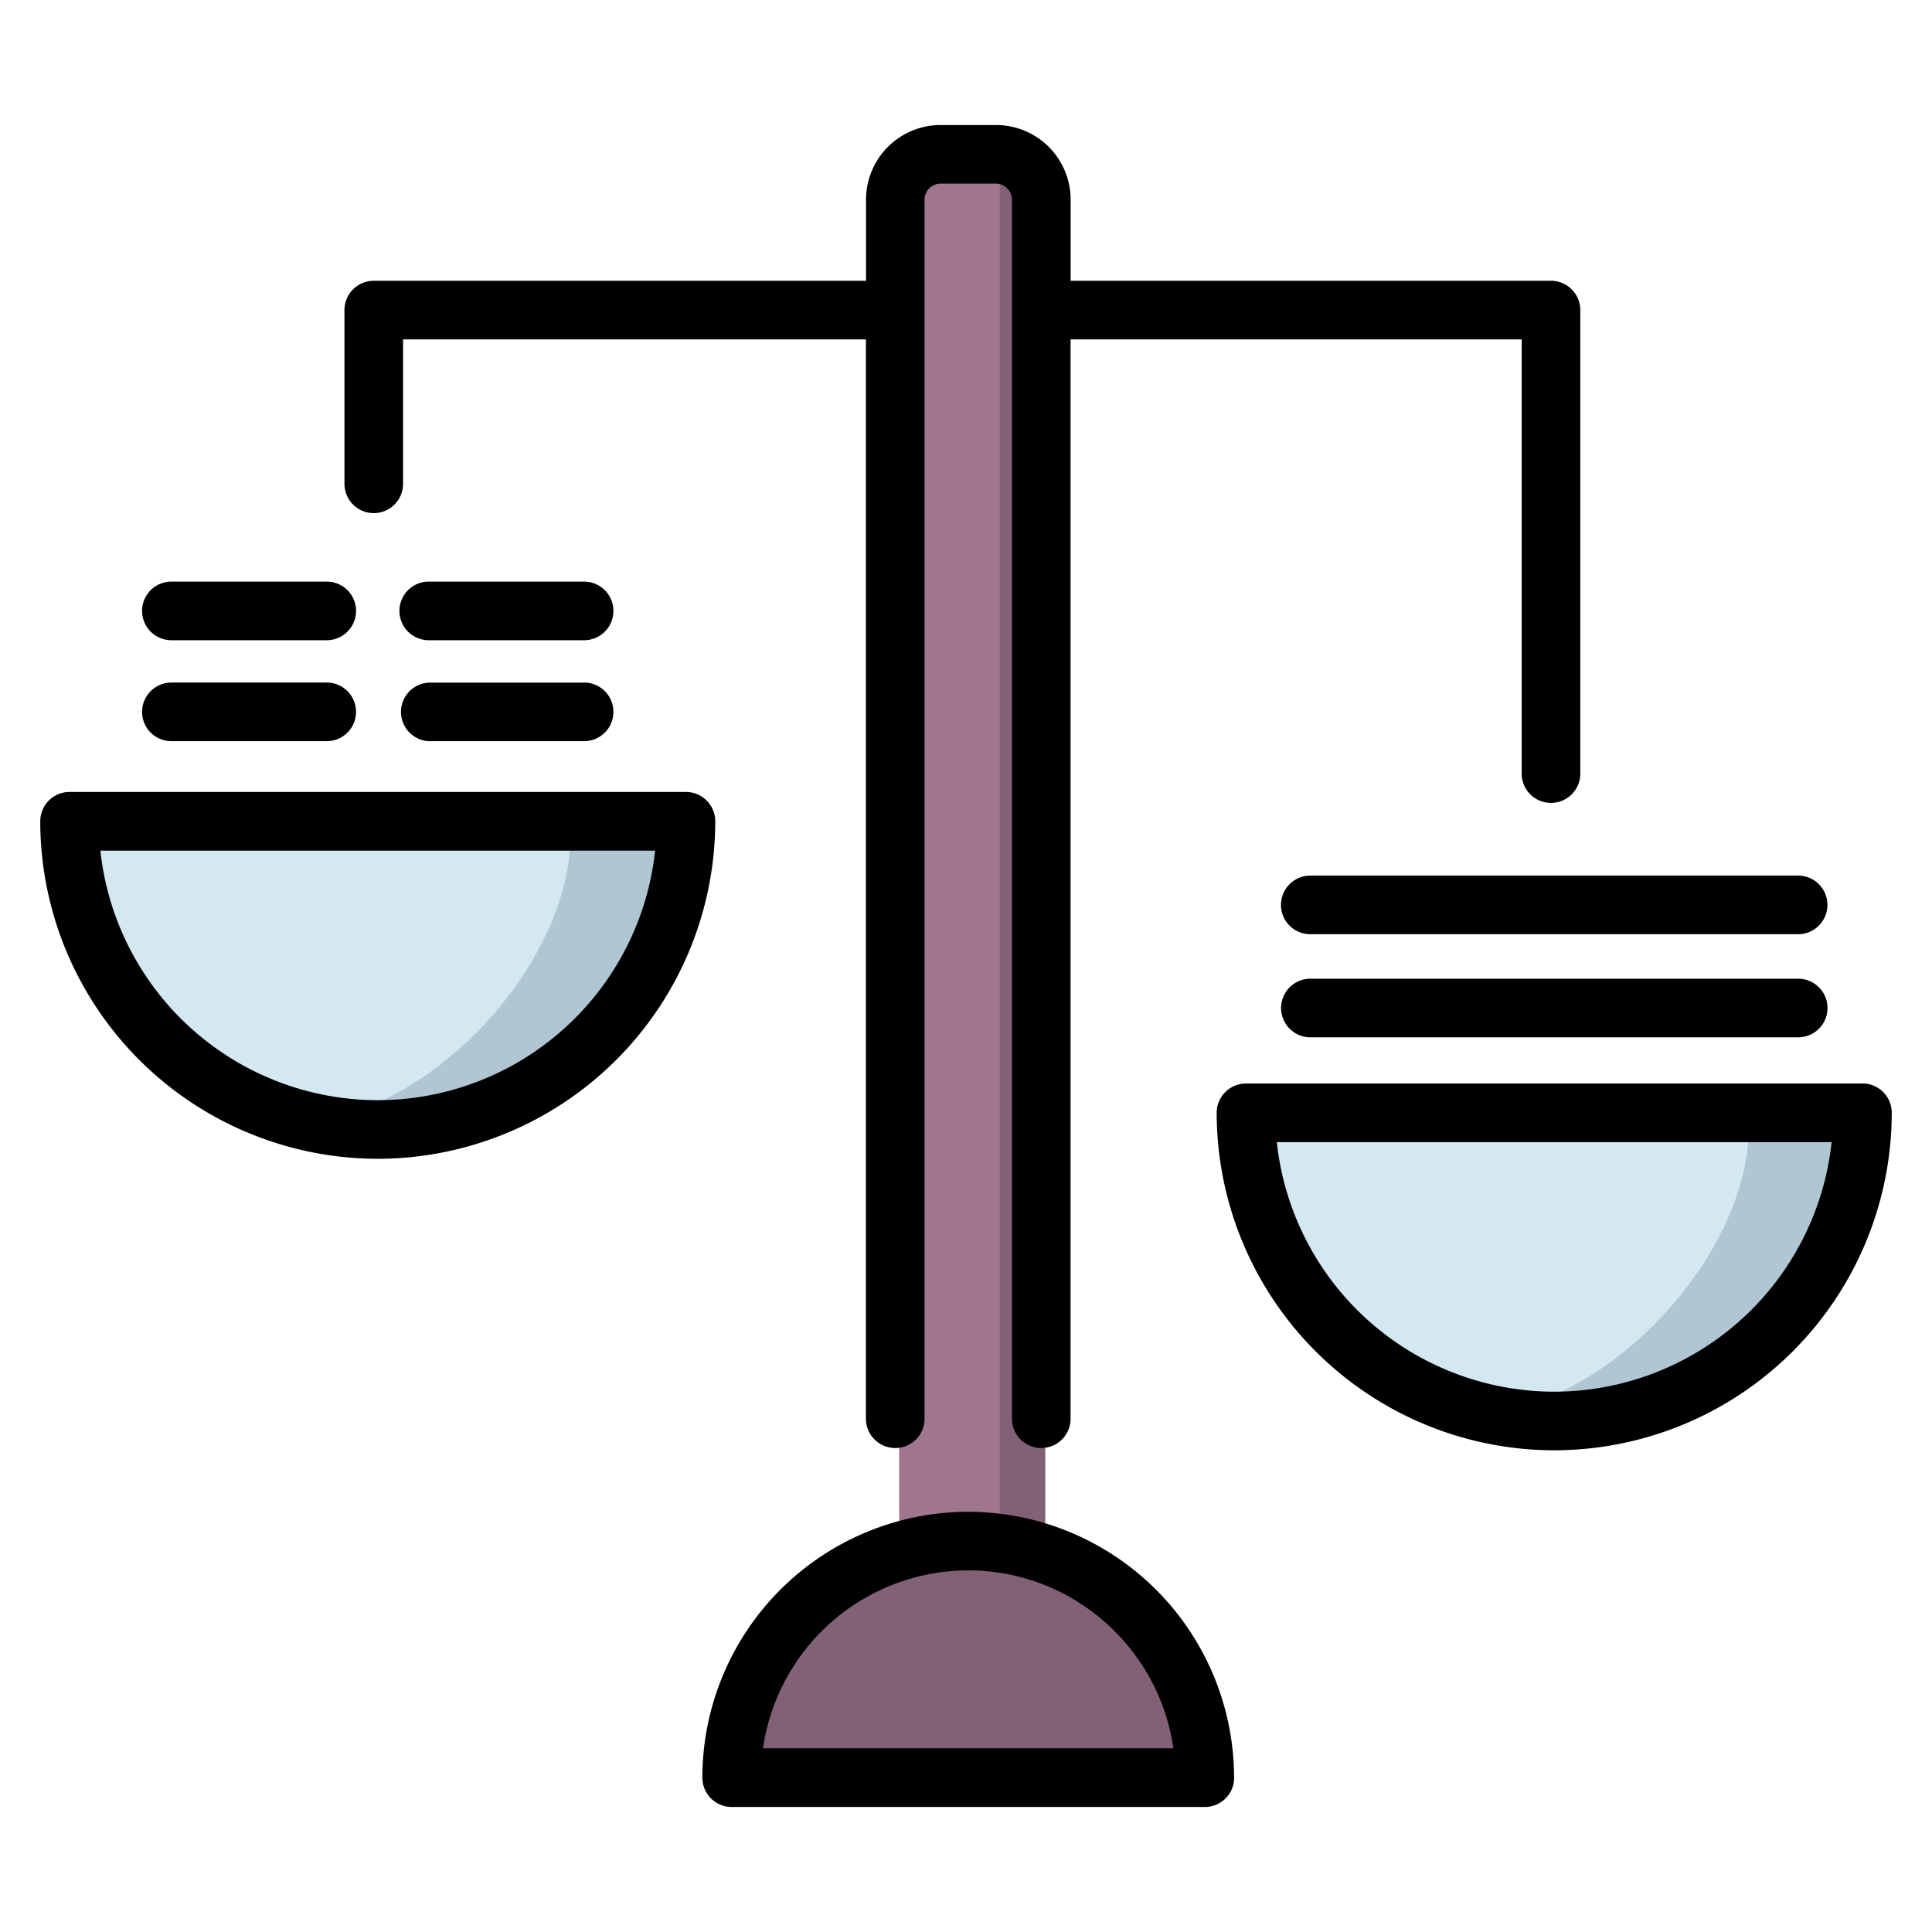 <svg width="24" height="24" fill="none" xmlns="http://www.w3.org/2000/svg">
  <defs/>
  <path d="M12.983 19.808V2.528a.565.565 0 00-.563-.562h-.687a.565.565 0 00-.563.563v17.28l1.25.114" fill="#A0758E"/>
  <g fill="#D3E8F1">
    <path d="M.912 10.25a3.829 3.829 0 007.658 0H.912zM23.184 13.872a3.829 3.829 0 01-7.658 0h7.658z"/>
  </g>
  <g fill="#B1C6D3">
    <path d="M3.794 13.961a3.829 3.829 0 004.776-3.71H7.08c.106 1.53-1.543 3.495-3.286 3.71zM18.433 17.58a3.829 3.829 0 004.776-3.71h-1.491c.106 1.53-1.543 3.495-3.285 3.71z"/>
  </g>
  <g fill="#826075">
    <path d="M12.983 19.809V2.529a.565.565 0 00-.563-.563v17.958l.563-.115z"/>
    <path d="M9.138 22.132a2.939 2.939 0 115.877 0H9.138z"/>
  </g>
  <path d="M4.643 6.374a.364.364 0 00.364-.364V4.216h5.75v13.408a.364.364 0 00.728 0V2.48c0-.108.091-.199.2-.199h.687c.108 0 .199.091.199.2v15.143a.364.364 0 00.728 0V4.216h5.604V9.61a.364.364 0 10.728 0V3.852a.364.364 0 00-.364-.364H13.3V2.48a.928.928 0 00-.927-.927h-.688a.928.928 0 00-.927.927v1.008H4.643a.364.364 0 00-.364.364V6.01c0 .202.163.364.364.364z" fill="#000"/>
  <path d="M8.521 9.838H.864a.364.364 0 00-.364.364 4.197 4.197 0 004.193 4.193 4.197 4.197 0 004.192-4.193.364.364 0 00-.364-.364zm-3.828 3.829a3.47 3.47 0 01-3.446-3.1h6.891a3.47 3.47 0 01-3.445 3.1zM23.136 13.46h-7.658a.364.364 0 00-.364.363 4.197 4.197 0 004.193 4.193 4.197 4.197 0 004.193-4.193.364.364 0 00-.364-.364zm-3.83 3.828a3.47 3.47 0 01-3.445-3.1h6.892a3.47 3.47 0 01-3.446 3.1zM12.027 18.78a3.306 3.306 0 00-3.302 3.303c0 .2.163.364.364.364h5.877a.364.364 0 00.364-.393 3.307 3.307 0 00-3.303-3.274zm-2.549 2.939a2.579 2.579 0 012.55-2.211c1.295 0 2.37.963 2.548 2.21H9.478zM22.338 12.158h-6.06a.364.364 0 100 .728h6.06a.364.364 0 100-.728zM15.913 11.241c0 .202.163.364.364.364h6.06a.364.364 0 100-.728h-6.06a.364.364 0 00-.364.364zM2.13 9.207h1.929a.364.364 0 000-.728h-1.93a.364.364 0 000 .728zM7.256 8.48h-1.93a.364.364 0 000 .727h1.93a.364.364 0 000-.728zM2.13 7.953h1.929a.364.364 0 000-.728h-1.93a.364.364 0 000 .728zM7.256 7.225h-1.93a.364.364 0 000 .728h1.93a.364.364 0 000-.728z" fill="#000"/>
</svg>
